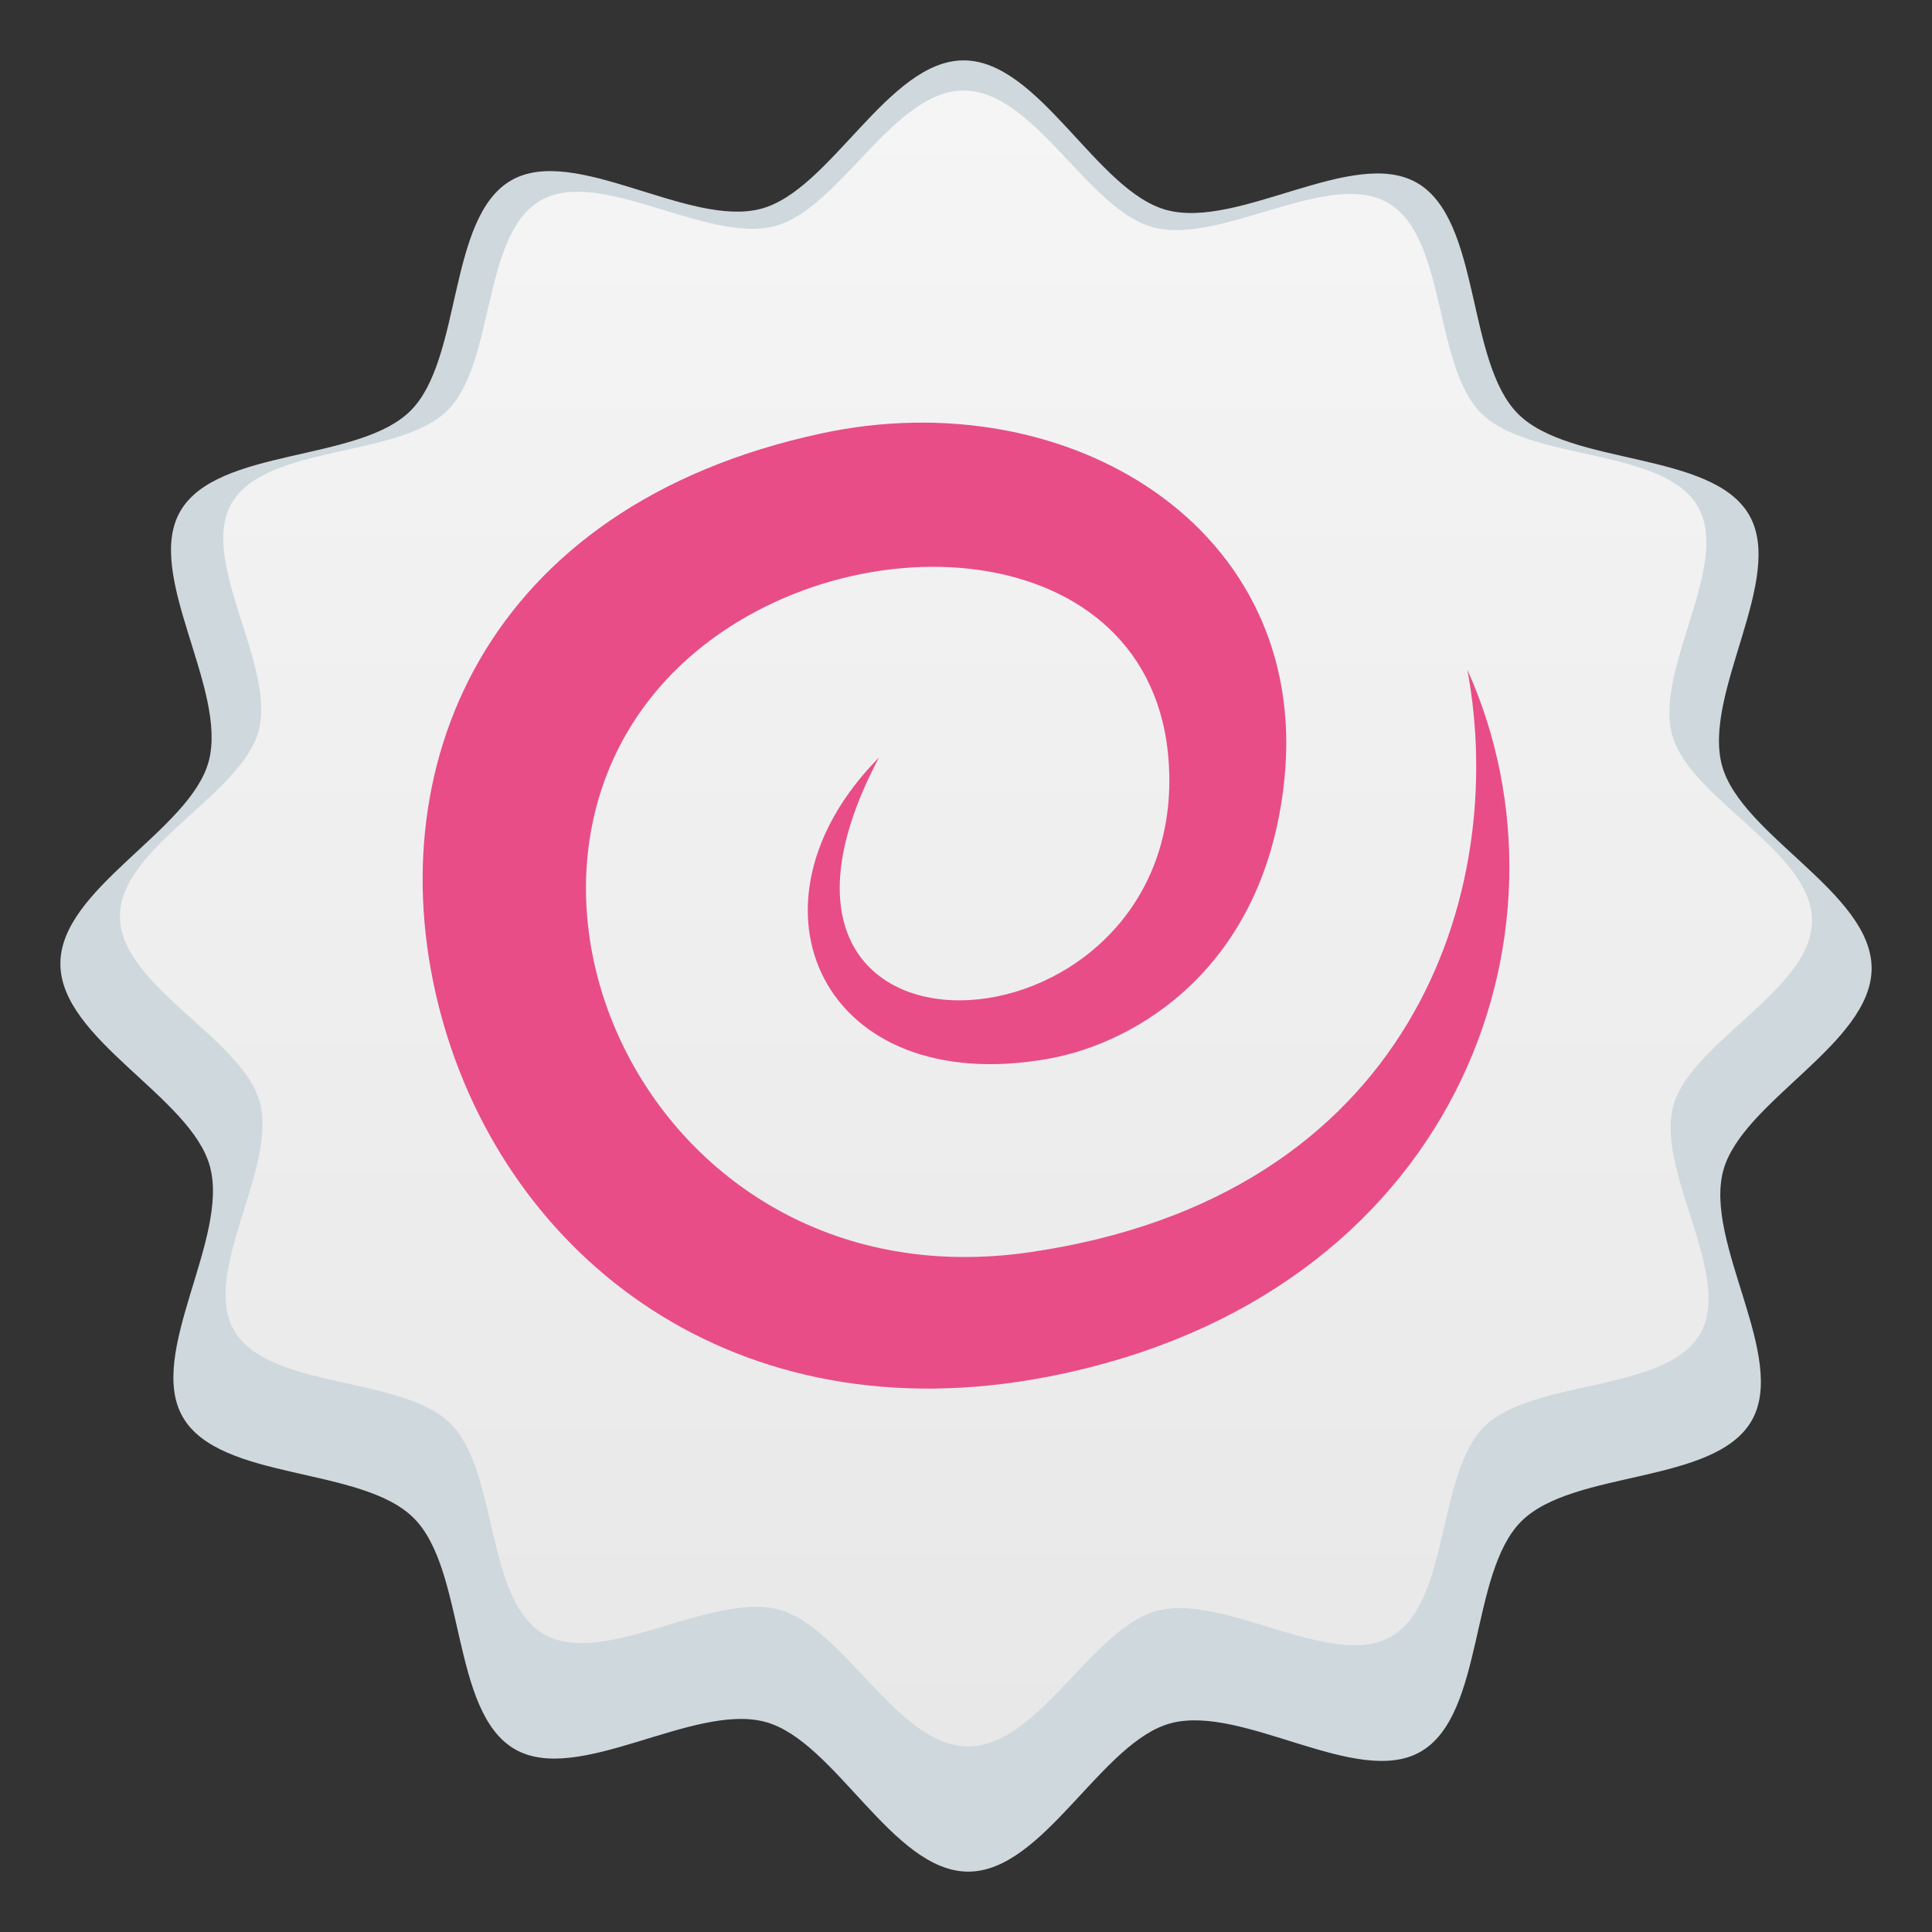 <?xml version="1.0" encoding="utf-8"?>
<!-- Generator: Adobe Illustrator 15.0.0, SVG Export Plug-In . SVG Version: 6.00 Build 0)  -->
<!DOCTYPE svg PUBLIC "-//W3C//DTD SVG 1.1//EN" "http://www.w3.org/Graphics/SVG/1.1/DTD/svg11.dtd">
<svg version="1.1" id="Layer_1" xmlns:x="http://ns.adobe.com/Extensibility/1.0/" xmlns:i="http://ns.adobe.com/AdobeIllustrator/10.0/" xmlns:graph="http://ns.adobe.com/Graphs/1.0/"
	 xmlns="http://www.w3.org/2000/svg" xmlns:xlink="http://www.w3.org/1999/xlink" xmlns:a="http://ns.adobe.com/AdobeSVGViewerExtensions/3.0/"
	 x="0px" y="0px" width="64px" height="64px" viewBox="0 0 64 64" enable-background="new 0 0 64 64" xml:space="preserve">
<rect x="0" y="0" width="64" height="64" fill="#333333" stroke="none"/>
<path fill="#CFD8DD" d="M62,32.071c0.006,2.502-4.309,4.413-4.918,6.718c-0.633,2.39,2.148,6.184,0.943,8.274
	c-1.224,2.122-5.91,1.615-7.631,3.334c-1.72,1.72-1.213,6.408-3.334,7.63c-2.09,1.204-5.886-1.575-8.271-0.944
	c-2.307,0.609-4.217,4.926-6.721,4.917c-2.506-0.006-4.4-4.333-6.715-4.959c-2.392-0.644-6.207,2.118-8.302,0.901
	c-2.125-1.235-1.616-5.927-3.344-7.653c-1.726-1.728-6.418-1.219-7.649-3.343c-1.218-2.096,1.543-5.911,0.897-8.303
	C6.334,36.334,2.006,34.436,2,31.93c-0.008-2.503,4.307-4.412,4.916-6.718c0.631-2.39-2.15-6.185-0.945-8.274
	c1.223-2.12,5.91-1.615,7.631-3.334c1.719-1.721,1.213-6.409,3.334-7.63c2.09-1.204,5.885,1.575,8.273,0.942
	C27.516,6.308,29.426,1.994,31.928,2c2.508,0.009,4.402,4.334,6.717,4.957c2.39,0.646,6.203-2.113,8.299-0.898
	c2.125,1.235,1.617,5.927,3.345,7.653c1.728,1.728,6.418,1.221,7.651,3.343c1.218,2.094-1.545,5.91-0.897,8.3
	C57.666,27.668,61.992,29.566,62,32.071z"/>
<linearGradient id="SVGID_1_" gradientUnits="userSpaceOnUse" x1="32.001" y1="57.852" x2="32.001" y2="3.001">
	<stop  offset="0" style="stop-color:#E8E8E8"/>
	<stop  offset="1" style="stop-color:#F5F5F5"/>
	<a:midPointStop  offset="0" style="stop-color:#E8E8E8"/>
	<a:midPointStop  offset="0.5" style="stop-color:#E8E8E8"/>
	<a:midPointStop  offset="1" style="stop-color:#F5F5F5"/>
</linearGradient>
<path fill="url(#SVGID_1_)" d="M60.026,30.492c0.006,2.285-4.025,4.033-4.595,6.14c-0.591,2.186,2.008,5.653,0.882,7.565
	c-1.144,1.938-5.521,1.477-7.129,3.047c-1.606,1.572-1.133,5.858-3.115,6.977c-1.952,1.1-5.498-1.441-7.728-0.864
	c-2.154,0.557-3.938,4.504-6.277,4.495c-2.342-0.006-4.111-3.961-6.273-4.534c-2.235-0.588-5.799,1.938-7.756,0.825
	c-1.985-1.129-1.51-5.418-3.124-6.996c-1.612-1.58-5.996-1.116-7.146-3.057c-1.138-1.917,1.442-5.404,0.838-7.591
	c-0.581-2.111-4.624-3.847-4.63-6.139c-0.007-2.287,4.023-4.032,4.592-6.14c0.589-2.186-2.009-5.654-0.883-7.565
	c1.143-1.937,5.521-1.477,7.129-3.048c1.606-1.572,1.133-5.858,3.115-6.976c1.952-1.1,5.497,1.441,7.729,0.862
	c2.154-0.556,3.939-4.5,6.275-4.494c2.344,0.009,4.113,3.962,6.275,4.532C40.44,8.123,44.002,5.6,45.96,6.71
	c1.985,1.129,1.512,5.418,3.125,6.996c1.614,1.58,5.996,1.116,7.148,3.057c1.137,1.915-1.444,5.402-0.839,7.588
	C55.978,26.466,60.019,28.201,60.026,30.492z"/>
<path fill="#E84D88" d="M48.609,22.189c3.92,8.695-0.367,20.771-13.859,23.41c-10.405,2.033-17.957-3.945-20.133-11.949
	c-2.205-8.115,1.391-16.891,12.604-19.295c8.187-1.754,16.188,3.135,15.325,11.477c-0.646,6.248-4.922,8.715-7.783,9.234
	c-7.489,1.363-10.501-5.059-5.646-9.971c-5.822,10.994,9.816,10.262,9.617,0.572c-0.164-7.975-10.488-8.701-15.938-3.859
	c-7.795,6.93-1.334,21.49,11.285,19.678C46.766,39.66,49.979,29.566,48.609,22.189z"/>
</svg>
